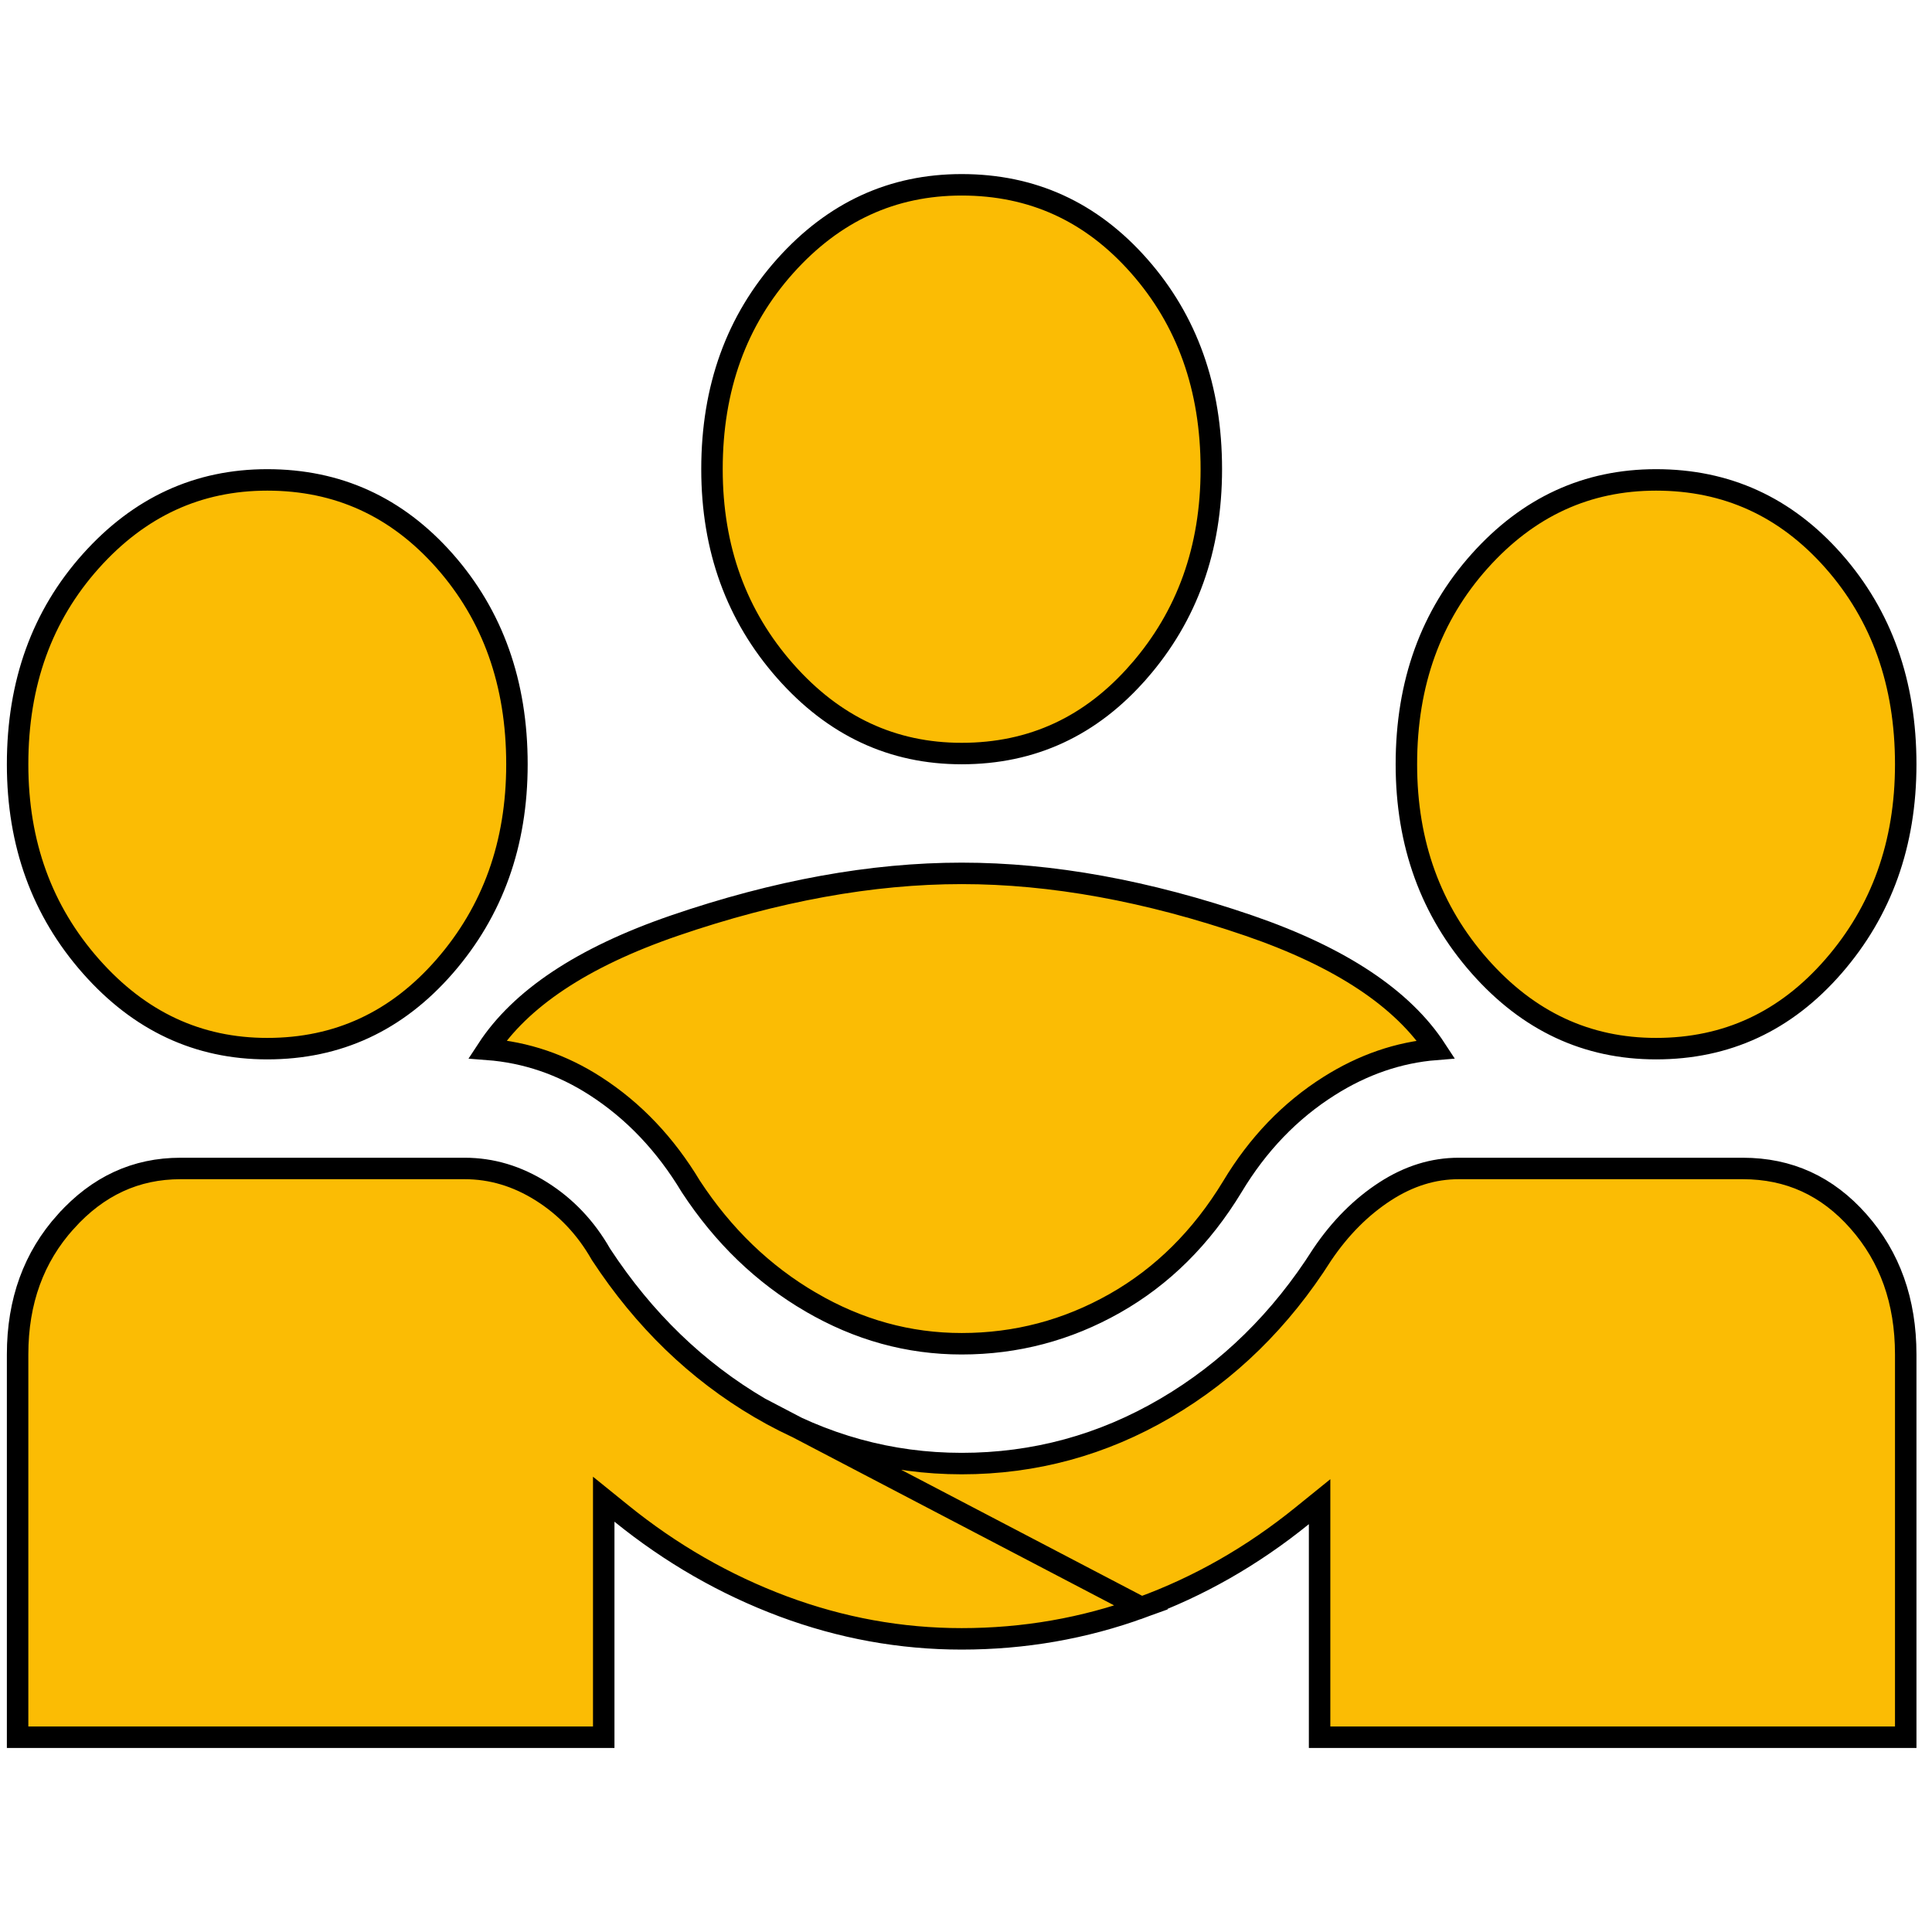 <svg width="40" height="40" viewBox="0 0 90 74" fill="none" xmlns="http://www.w3.org/2000/svg">
<path d="M53.171 66.885C55.844 65.912 58.34 64.489 60.657 62.613L61.472 61.954V63.002V72.927H88.776V55.097C88.776 52.608 88.037 50.553 86.576 48.898C85.119 47.246 83.333 46.432 81.189 46.432H67.947C66.772 46.432 65.635 46.781 64.527 47.498C63.413 48.22 62.434 49.199 61.592 50.445C59.666 53.483 57.236 55.869 54.302 57.59L54.302 57.59C51.361 59.315 48.19 60.179 44.798 60.179C41.472 60.179 38.336 59.314 35.399 57.59L53.171 66.885ZM53.171 66.885C50.496 67.858 47.706 68.344 44.798 68.344C41.961 68.344 39.19 67.841 36.482 66.832C33.77 65.818 31.256 64.375 28.939 62.498L28.124 61.839V62.887V72.927H0.82V55.097C0.82 52.611 1.575 50.558 3.068 48.902L3.069 48.902C4.563 47.243 6.334 46.432 8.407 46.432H21.649C22.896 46.432 24.085 46.784 25.224 47.501C26.364 48.219 27.285 49.189 27.988 50.419L27.995 50.432L28.004 50.445C29.997 53.483 32.462 55.868 35.398 57.59L53.171 66.885ZM37.772 52.658L37.771 52.658C35.554 51.366 33.691 49.574 32.181 47.27C31.001 45.306 29.519 43.743 27.734 42.593C26.179 41.59 24.5 41.019 22.705 40.882C24.238 38.537 27.105 36.599 31.415 35.119C36.157 33.493 40.617 32.685 44.798 32.685C48.979 32.685 53.439 33.493 58.181 35.119C62.492 36.6 65.359 38.538 66.891 40.884C65.15 41.024 63.49 41.596 61.917 42.591C60.095 43.741 58.593 45.307 57.41 47.277C55.968 49.654 54.141 51.462 51.931 52.715C49.714 53.97 47.34 54.597 44.798 54.597C42.329 54.597 39.989 53.953 37.772 52.658ZM53.062 23.265L53.061 23.265C50.829 25.833 48.085 27.103 44.798 27.103C41.581 27.103 38.85 25.835 36.58 23.263C34.308 20.688 33.167 17.562 33.167 13.856C33.167 10.071 34.31 6.928 36.578 4.392C38.847 1.859 41.578 0.609 44.798 0.609C48.088 0.609 50.833 1.861 53.064 4.39C55.301 6.925 56.428 10.069 56.428 13.856C56.428 17.564 55.302 20.691 53.062 23.265ZM12.45 40.85C9.233 40.85 6.503 39.582 4.233 37.01C1.96 34.435 0.82 31.309 0.82 27.603C0.82 23.818 1.962 20.675 4.23 18.14C6.499 15.606 9.23 14.356 12.45 14.356C15.74 14.356 18.486 15.608 20.72 18.137C22.954 20.672 24.081 23.816 24.081 27.603C24.081 31.311 22.956 34.438 20.718 37.012C18.483 39.58 15.737 40.85 12.45 40.85ZM77.146 40.85C73.929 40.85 71.198 39.582 68.928 37.01C66.656 34.435 65.515 31.309 65.515 27.603C65.515 23.818 66.658 20.675 68.926 18.14C71.195 15.606 73.926 14.356 77.146 14.356C80.436 14.356 83.182 15.608 85.416 18.137C87.65 20.672 88.776 23.816 88.776 27.603C88.776 31.311 87.651 34.438 85.413 37.012C83.179 39.58 80.433 40.85 77.146 40.85Z" fill="#FBBC04" stroke="black"/>
</svg>
